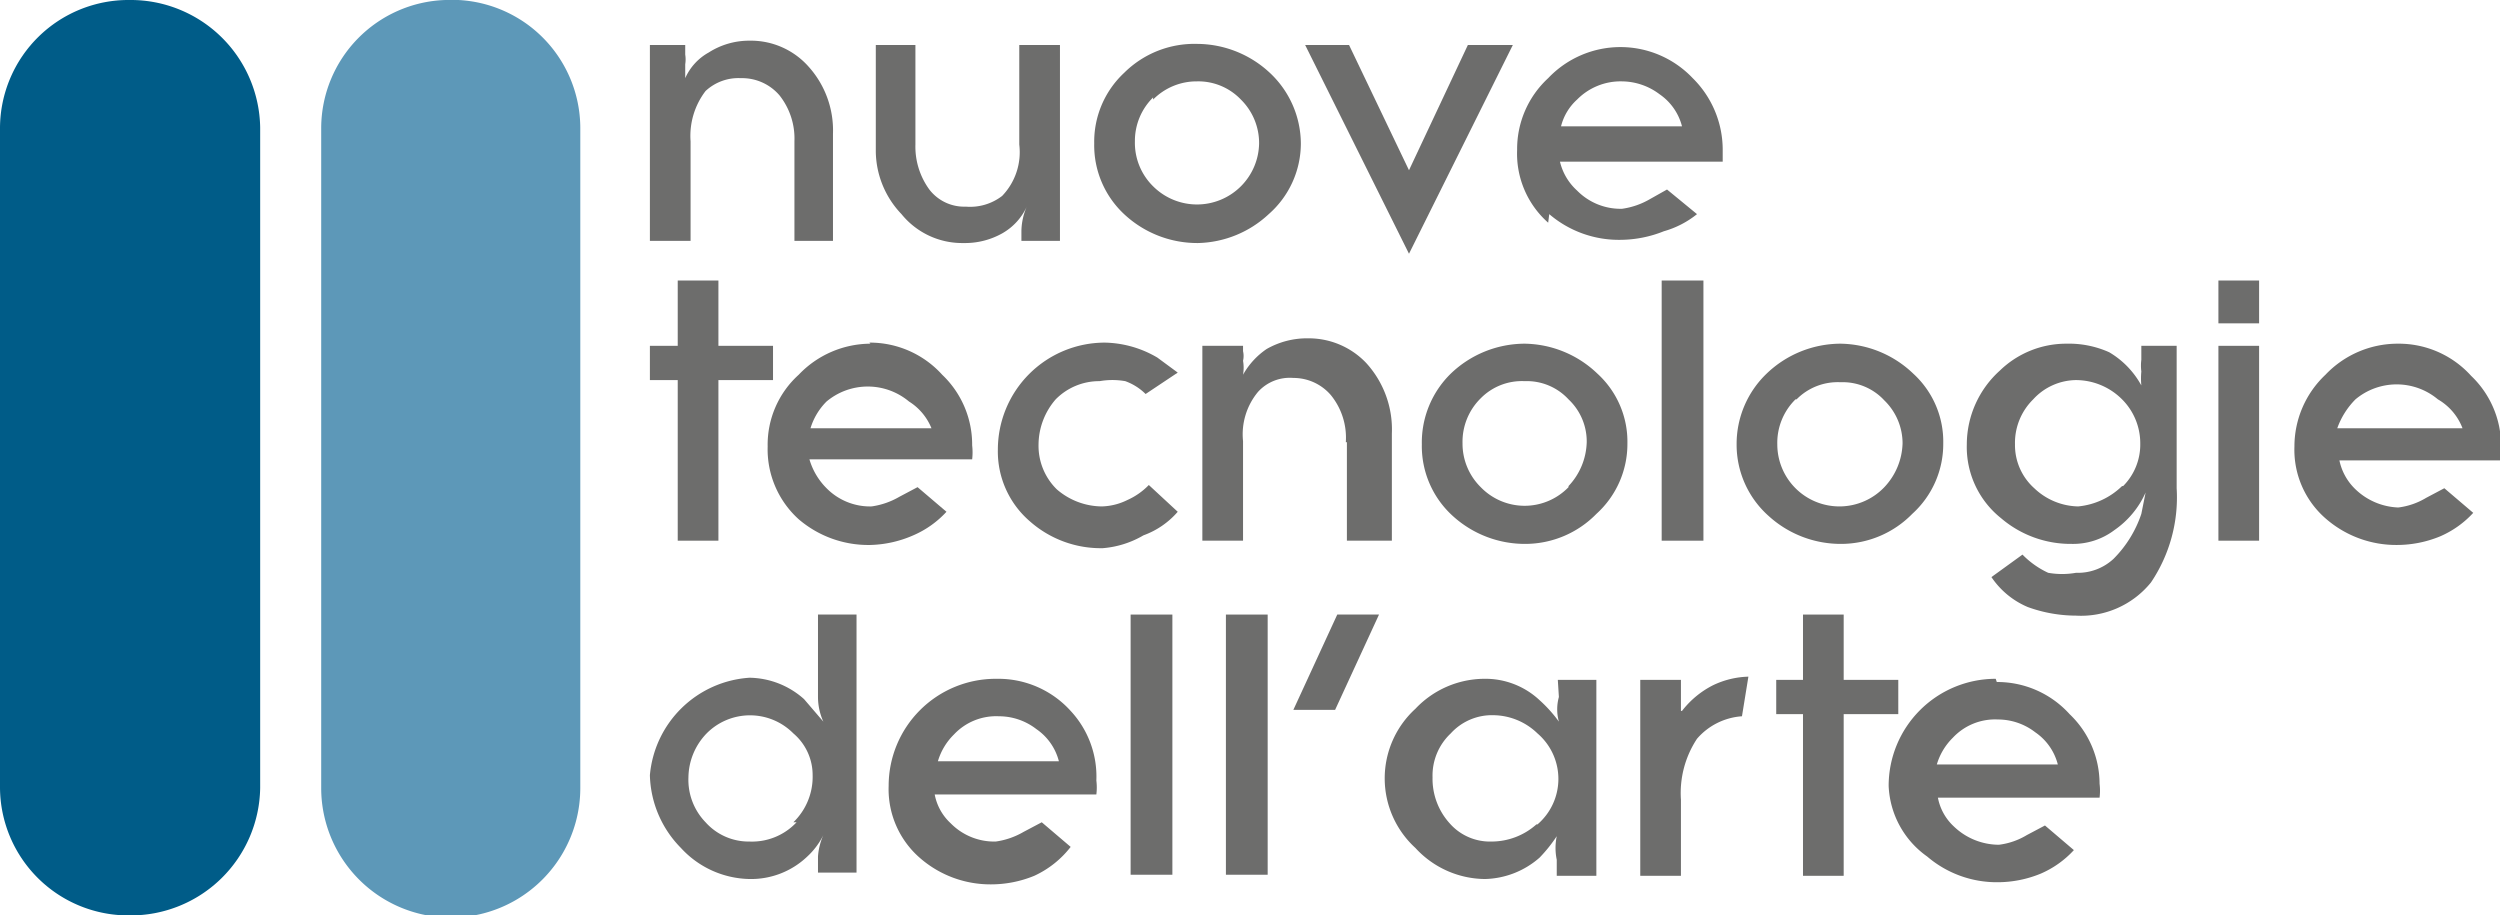 <svg xmlns="http://www.w3.org/2000/svg" viewBox="0 0 23.35 8.55"><defs><style>.cls-1{fill:#005c88;}.cls-2{fill:#5d98b8;}.cls-3{fill:#6d6d6c;}</style></defs><title>nta</title><g id="Livello_2" data-name="Livello 2"><g id="Livello_1-2" data-name="Livello 1"><path class="cls-1" d="M1.21,0A1.2,1.2,0,0,0,0,1.19V7.36A1.2,1.2,0,0,0,1.21,8.55,1.21,1.21,0,0,0,2.43,7.36V1.19A1.21,1.21,0,0,0,1.21,0"/><path class="cls-2" d="M4.16,0A1.2,1.2,0,0,0,3,1.19V7.36a1.21,1.21,0,0,0,2.42,0V1.19A1.2,1.2,0,0,0,4.16,0"/><path class="cls-3" d="M6.45,1.32A.69.69,0,0,1,6.59.85.45.45,0,0,1,6.92.73a.46.46,0,0,1,.36.16.65.65,0,0,1,.14.43v.93h.36v-1A.89.89,0,0,0,7.55.62.72.72,0,0,0,7,.38a.7.7,0,0,0-.38.11A.51.51,0,0,0,6.4.73l0-.13a.28.28,0,0,0,0-.09V.42H6.07V2.25h.38Z"/><path class="cls-3" d="M9,2.27a.71.71,0,0,0,.36-.09.55.55,0,0,0,.23-.25.59.59,0,0,0-.05.23v.09H9.9V.42H9.52v.93a.59.59,0,0,1-.16.48.49.49,0,0,1-.34.1.41.41,0,0,1-.34-.16.68.68,0,0,1-.13-.42V.42H8.18v1A.86.86,0,0,0,8.42,2,.73.73,0,0,0,9,2.27"/><path class="cls-3" d="M11.19,2.27A1,1,0,0,0,11.85,2a.88.88,0,0,0,.3-.66.91.91,0,0,0-.29-.66,1,1,0,0,0-.68-.27.93.93,0,0,0-.68.27.88.88,0,0,0-.28.66.88.88,0,0,0,.29.67,1,1,0,0,0,.68.26M10.77.93a.57.57,0,0,1,.41-.17.55.55,0,0,1,.41.17.57.57,0,0,1,.17.41.58.58,0,0,1-.17.4.58.58,0,0,1-.82,0,.57.57,0,0,1-.17-.42.57.57,0,0,1,.17-.41"/><polygon class="cls-3" points="14.13 0.42 13.71 0.42 13.16 1.59 12.6 0.42 12.19 0.42 13.16 2.37 14.13 0.42"/><path class="cls-3" d="M14.47,2a1,1,0,0,0,.67.24,1.1,1.1,0,0,0,.4-.08A.87.87,0,0,0,15.85,2l-.28-.23-.16.09a.71.71,0,0,1-.26.09.57.57,0,0,1-.42-.17.53.53,0,0,1-.16-.27h1.52s0-.08,0-.12a.94.94,0,0,0-.28-.66.93.93,0,0,0-1.35,0,.9.9,0,0,0-.29.67.86.86,0,0,0,.29.68M15.15.76a.59.59,0,0,1,.35.12.52.52,0,0,1,.21.3H14.58a.5.5,0,0,1,.15-.25.57.57,0,0,1,.42-.17"/><rect class="cls-3" x="20.72" y="2.62" width="0.38" height="0.4"/><polygon class="cls-3" points="7.22 3.23 6.71 3.23 6.71 2.62 6.33 2.62 6.33 3.23 6.07 3.23 6.07 3.55 6.33 3.55 6.33 5.05 6.71 5.05 6.71 3.55 7.22 3.55 7.22 3.23"/><path class="cls-3" d="M8.13,3.21a.93.93,0,0,0-.67.29.88.88,0,0,0-.29.67.88.88,0,0,0,.29.68,1,1,0,0,0,.67.24A1.06,1.06,0,0,0,8.53,5a.91.91,0,0,0,.31-.22l-.27-.23-.17.09a.71.71,0,0,1-.26.09.57.57,0,0,1-.42-.17.63.63,0,0,1-.16-.27H9.08a.57.57,0,0,0,0-.13.9.9,0,0,0-.28-.66.91.91,0,0,0-.68-.3M7.57,4a.6.6,0,0,1,.15-.25.6.6,0,0,1,.77,0A.53.53,0,0,1,8.7,4Z"/><path class="cls-3" d="M10.68,5A.77.77,0,0,0,11,4.78l-.27-.25a.64.64,0,0,1-.2.14.57.57,0,0,1-.24.06.65.65,0,0,1-.42-.16.57.57,0,0,1-.17-.42.65.65,0,0,1,.16-.42.57.57,0,0,1,.41-.17.69.69,0,0,1,.24,0,.52.52,0,0,1,.19.12L11,3.48l-.19-.14a1,1,0,0,0-.49-.14,1,1,0,0,0-1,1,.86.86,0,0,0,.3.67,1,1,0,0,0,.68.25A.89.89,0,0,0,10.68,5"/><path class="cls-3" d="M12.58,4.13v.92H13v-1a.92.92,0,0,0-.24-.66.74.74,0,0,0-.54-.23.76.76,0,0,0-.39.1.71.71,0,0,0-.22.24.38.38,0,0,0,0-.13.2.2,0,0,0,0-.09V3.23h-.38V5.05h.38V4.12a.62.62,0,0,1,.14-.46.4.4,0,0,1,.33-.13.46.46,0,0,1,.35.16.63.63,0,0,1,.14.44"/><path class="cls-3" d="M14.92,3.49a1,1,0,0,0-.68-.28,1,1,0,0,0-.69.28.9.9,0,0,0-.27.66.88.88,0,0,0,.29.67,1,1,0,0,0,.68.26.93.93,0,0,0,.66-.28.88.88,0,0,0,.29-.66.86.86,0,0,0-.28-.65m-.27,1.06a.57.57,0,0,1-.82,0,.57.57,0,0,1-.17-.41.57.57,0,0,1,.17-.42.54.54,0,0,1,.41-.16.53.53,0,0,1,.41.17.54.54,0,0,1,.17.4.62.62,0,0,1-.17.41"/><rect class="cls-3" x="15.52" y="2.62" width="0.39" height="2.43"/><path class="cls-3" d="M16.22,4.15a.89.89,0,0,0,.3.67,1,1,0,0,0,.68.26.93.93,0,0,0,.66-.28.88.88,0,0,0,.29-.66.86.86,0,0,0-.28-.65,1,1,0,0,0-.68-.28,1,1,0,0,0-.69.28.91.91,0,0,0-.28.66m.56-.42a.54.54,0,0,1,.41-.16.53.53,0,0,1,.41.17.56.56,0,0,1,.17.4.62.62,0,0,1-.17.41.58.58,0,0,1-1-.4.57.57,0,0,1,.17-.42"/><path class="cls-3" d="M20,3.36a.45.45,0,0,0,0,.11A.69.69,0,0,0,20,3.6a.81.81,0,0,0-.3-.31.92.92,0,0,0-.4-.08.89.89,0,0,0-.62.25.93.93,0,0,0-.31.69.85.85,0,0,0,.32.69,1,1,0,0,0,.66.24.64.64,0,0,0,.4-.13.84.84,0,0,0,.29-.35L20,4.8a1.08,1.08,0,0,1-.26.42.49.49,0,0,1-.35.13.75.75,0,0,1-.26,0,.81.81,0,0,1-.24-.17l-.29.21a.77.77,0,0,0,.34.28,1.33,1.33,0,0,0,.45.08.84.84,0,0,0,.7-.31,1.42,1.42,0,0,0,.24-.88V3.23H20Zm-.18,1.18a.68.68,0,0,1-.41.19A.61.61,0,0,1,19,4.56a.54.54,0,0,1-.18-.41.57.57,0,0,1,.17-.42.55.55,0,0,1,.4-.18.61.61,0,0,1,.42.17.58.58,0,0,1,.18.42.55.55,0,0,1-.16.4"/><rect class="cls-3" x="20.72" y="3.23" width="0.38" height="1.82"/><path class="cls-3" d="M22.39,3.21a.93.93,0,0,0-.67.29.92.92,0,0,0-.29.67.85.85,0,0,0,.3.68,1,1,0,0,0,.66.24,1.06,1.06,0,0,0,.4-.08.91.91,0,0,0,.31-.22l-.27-.23-.17.09a.66.66,0,0,1-.26.09A.61.61,0,0,1,22,4.57a.52.52,0,0,1-.15-.27h1.51a.57.57,0,0,0,0-.13.9.9,0,0,0-.28-.66.91.91,0,0,0-.68-.3M21.83,4A.73.73,0,0,1,22,3.73a.6.6,0,0,1,.77,0A.53.53,0,0,1,23,4Z"/><path class="cls-3" d="M7.64,6.51a.56.56,0,0,0,.05.23l-.18-.21A.78.78,0,0,0,7,6.33a1,1,0,0,0-.93.91,1,1,0,0,0,.29.68A.89.89,0,0,0,7,8.21.76.76,0,0,0,7.54,8a.69.69,0,0,0,.15-.2A.59.59,0,0,0,7.64,8v.15H8V5.74H7.64Zm-.2,1.17A.57.57,0,0,1,7,7.86a.54.54,0,0,1-.41-.18.57.57,0,0,1-.16-.42.6.6,0,0,1,.17-.41.57.57,0,0,1,.81,0,.51.51,0,0,1,.18.39.59.59,0,0,1-.18.44"/><path class="cls-3" d="M9.3,6.34a1,1,0,0,0-1,1,.85.85,0,0,0,.3.68,1,1,0,0,0,.66.24,1.06,1.06,0,0,0,.4-.08A.91.91,0,0,0,10,7.91l-.27-.23-.17.09a.71.71,0,0,1-.26.09.57.57,0,0,1-.42-.17.49.49,0,0,1-.15-.27h1.51a.53.53,0,0,0,0-.13A.9.9,0,0,0,10,6.64a.91.91,0,0,0-.68-.3m-.56.77a.58.58,0,0,1,.15-.25.54.54,0,0,1,.42-.17.57.57,0,0,1,.35.12.52.52,0,0,1,.21.3Z"/><rect class="cls-3" x="10.56" y="5.74" width="0.39" height="2.43"/><rect class="cls-3" x="11.45" y="5.74" width="0.39" height="2.43"/><polygon class="cls-3" points="12.08 6.63 12.47 6.63 12.88 5.74 12.49 5.74 12.08 6.63"/><path class="cls-3" d="M14.56,6.51a.43.43,0,0,0,0,.23,1.28,1.28,0,0,0-.18-.2.74.74,0,0,0-.52-.2.89.89,0,0,0-.64.28.88.88,0,0,0,0,1.3.89.89,0,0,0,.65.29.8.8,0,0,0,.51-.2,1.37,1.37,0,0,0,.16-.2.54.54,0,0,0,0,.22v.15h.37V6.35h-.36ZM14.35,7.7a.63.63,0,0,1-.42.16.5.5,0,0,1-.39-.17.62.62,0,0,1-.16-.43.54.54,0,0,1,.17-.41.52.52,0,0,1,.4-.17.6.6,0,0,1,.41.17.56.56,0,0,1,0,.85"/><path class="cls-3" d="M15.7,6.64V6.35h-.38V8.18h.38V7.47a.92.92,0,0,1,.15-.57.61.61,0,0,1,.42-.21l.06-.37A.81.81,0,0,0,16,6.4a.85.85,0,0,0-.29.24"/><polygon class="cls-3" points="17.73 6.35 17.22 6.35 17.22 5.74 16.84 5.74 16.84 6.35 16.59 6.35 16.59 6.67 16.84 6.67 16.84 8.18 17.22 8.18 17.22 6.67 17.73 6.67 17.73 6.35"/><path class="cls-3" d="M18.64,6.34a1,1,0,0,0-1,1A.85.85,0,0,0,18,8a1,1,0,0,0,.66.24,1.06,1.06,0,0,0,.4-.08.91.91,0,0,0,.31-.22l-.27-.23-.17.09a.66.66,0,0,1-.26.09.61.61,0,0,1-.42-.17.49.49,0,0,1-.15-.27h1.51a.53.53,0,0,0,0-.13.9.9,0,0,0-.28-.65.91.91,0,0,0-.68-.3m-.56.77a.58.58,0,0,1,.15-.25.54.54,0,0,1,.42-.17.57.57,0,0,1,.35.12.52.52,0,0,1,.21.3Z"/></g></g></svg>